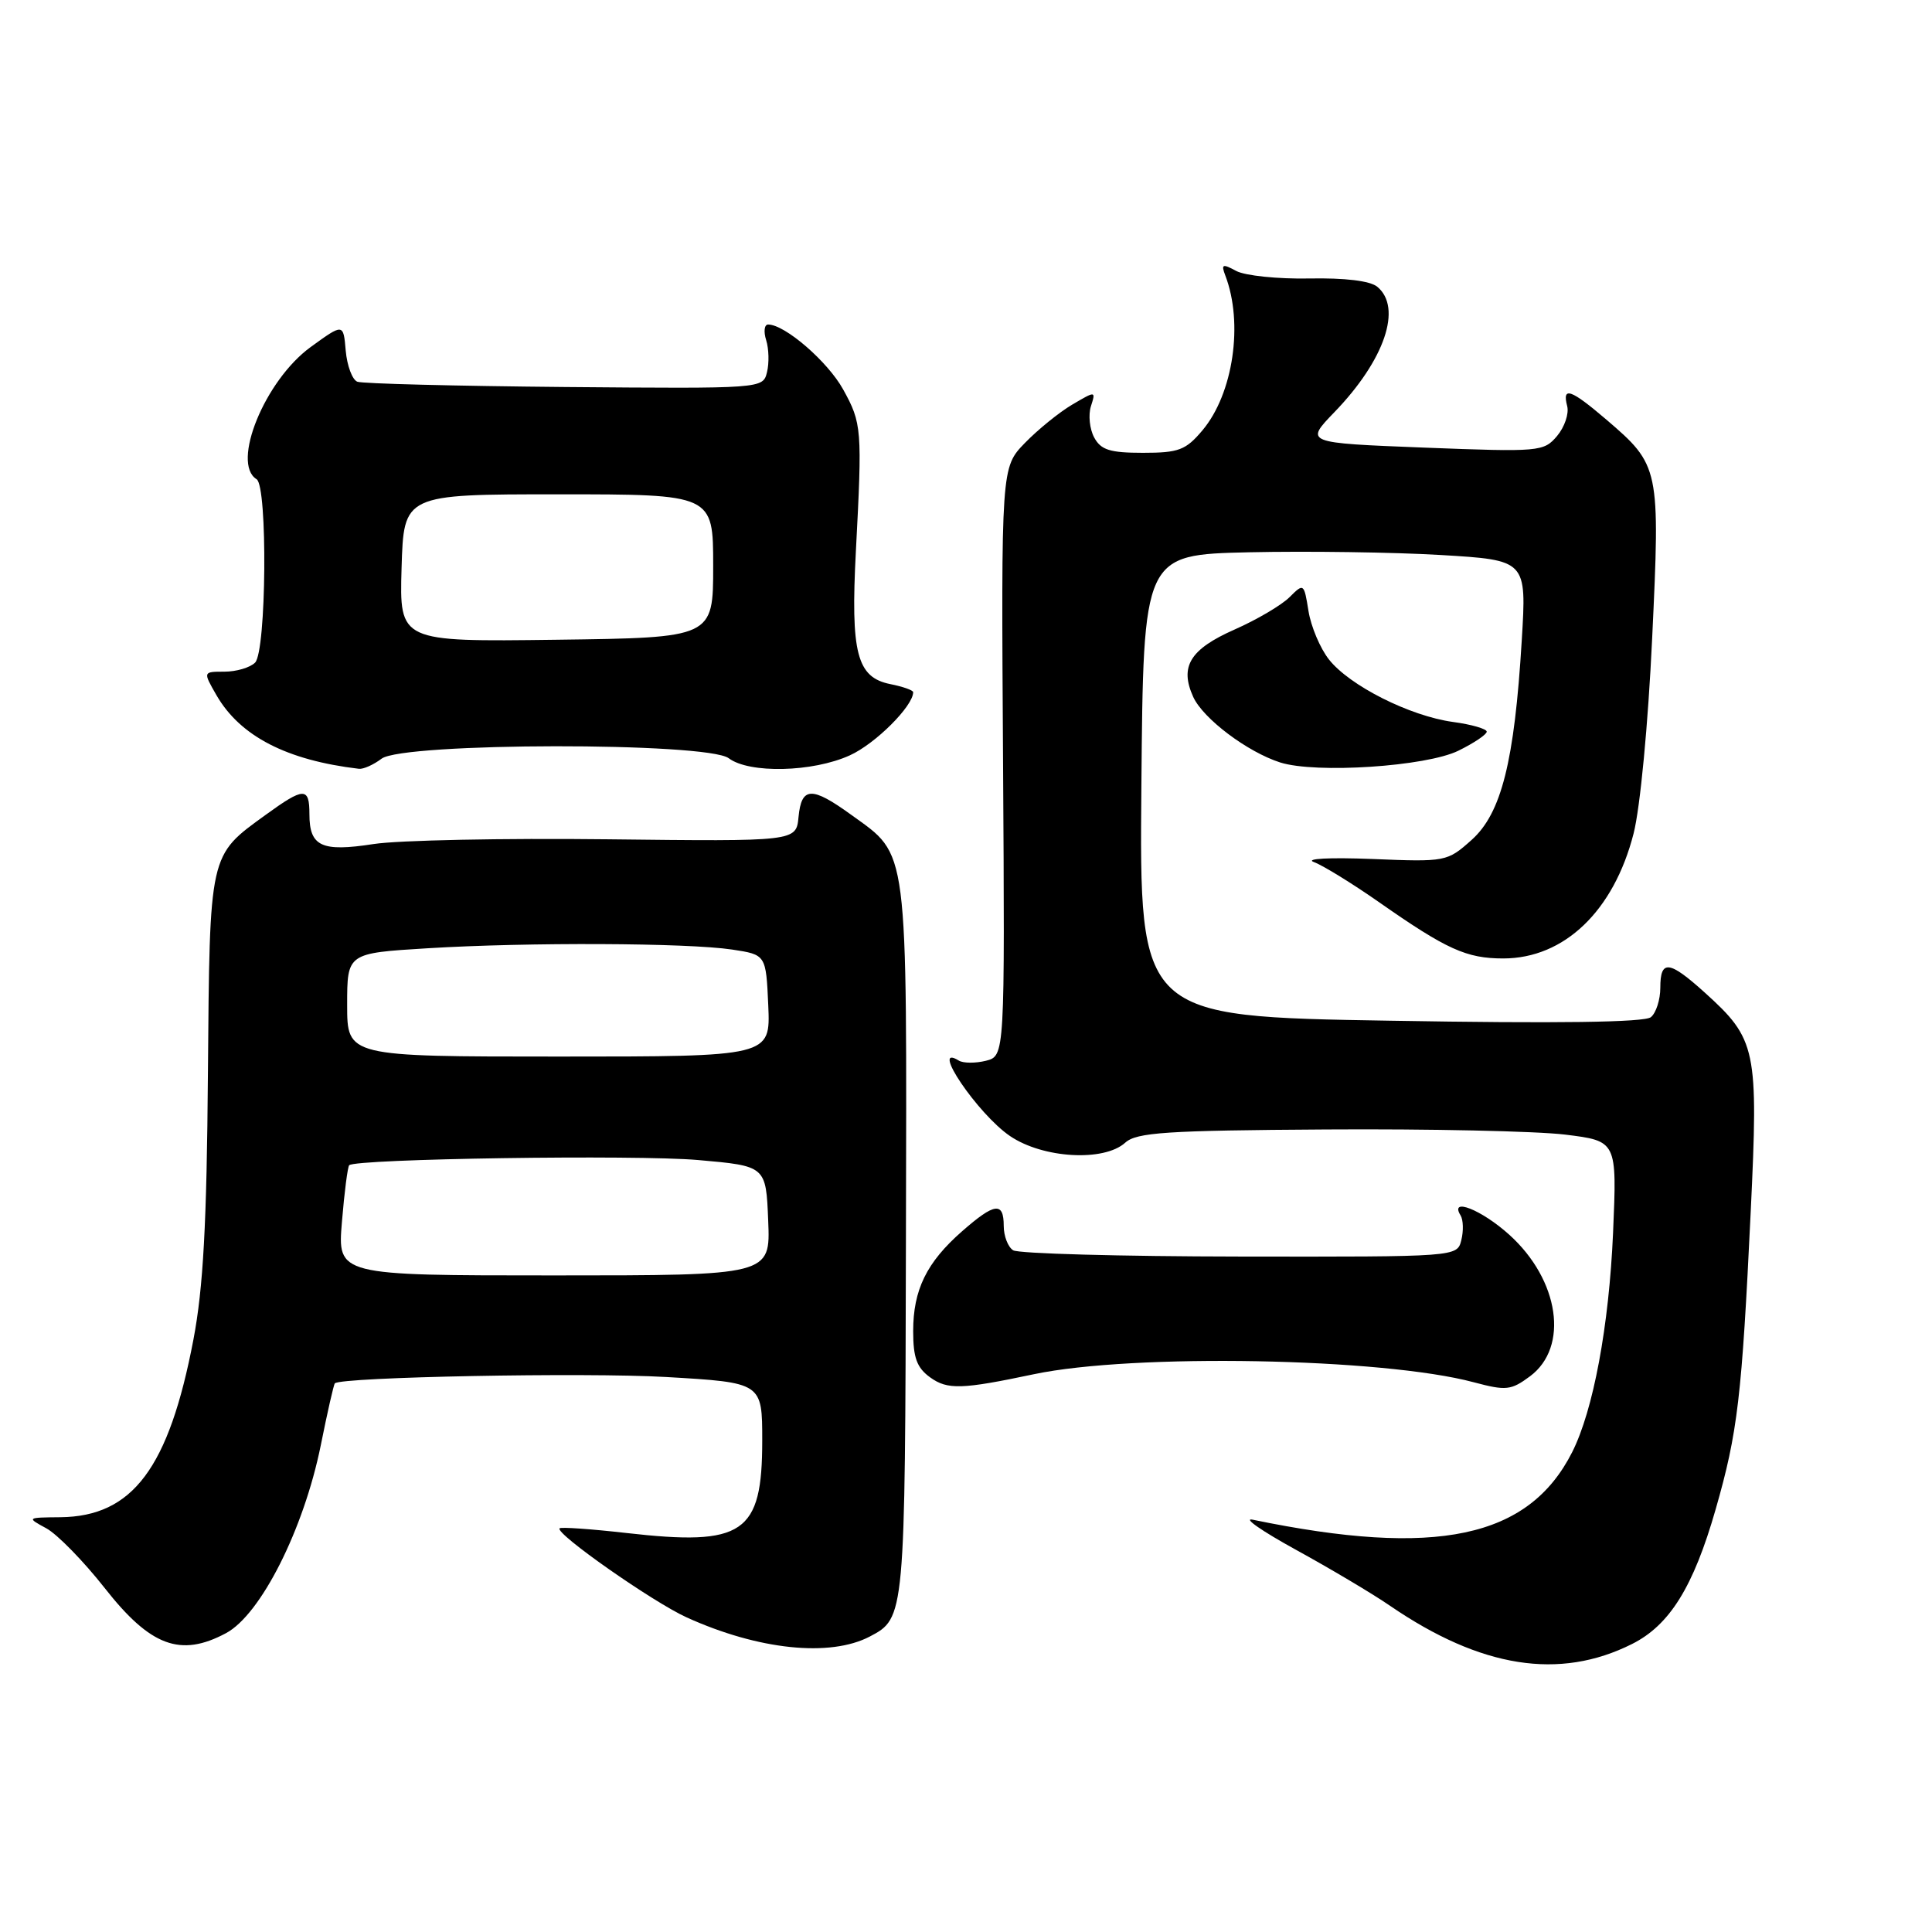 <?xml version="1.0" encoding="UTF-8" standalone="no"?>
<!DOCTYPE svg PUBLIC "-//W3C//DTD SVG 1.1//EN" "http://www.w3.org/Graphics/SVG/1.1/DTD/svg11.dtd" >
<svg xmlns="http://www.w3.org/2000/svg" xmlns:xlink="http://www.w3.org/1999/xlink" version="1.1" viewBox="0 0 256 256">
 <g >
 <path fill="currentColor"
d=" M 216.25 217.84 C 221.24 215.34 224.39 210.27 227.33 200.00 C 230.26 189.79 230.80 185.17 231.98 160.53 C 233.01 138.98 232.74 137.71 225.89 131.52 C 221.16 127.25 220.00 127.12 220.00 130.88 C 220.00 132.46 219.44 134.22 218.75 134.78 C 217.92 135.47 206.37 135.63 184.24 135.25 C 150.97 134.70 150.97 134.70 151.24 104.10 C 151.50 73.50 151.50 73.50 165.50 73.18 C 173.20 73.01 184.63 73.17 190.90 73.54 C 202.29 74.22 202.29 74.22 201.64 84.86 C 200.67 100.92 198.94 107.77 194.99 111.30 C 191.76 114.18 191.59 114.22 181.82 113.82 C 176.17 113.60 172.85 113.77 174.10 114.23 C 175.29 114.67 179.16 117.05 182.68 119.51 C 191.70 125.82 194.31 127.00 199.20 127.00 C 207.28 126.99 213.84 120.70 216.46 110.44 C 217.33 107.06 218.39 95.91 218.92 84.57 C 219.99 61.98 219.92 61.66 212.85 55.60 C 208.13 51.57 206.97 51.16 207.66 53.81 C 207.92 54.80 207.32 56.58 206.32 57.77 C 204.55 59.86 204.02 59.90 188.69 59.31 C 172.88 58.69 172.88 58.69 176.83 54.60 C 183.48 47.71 185.84 40.77 182.50 38.00 C 181.55 37.21 178.21 36.81 173.47 36.90 C 169.34 36.98 164.99 36.53 163.82 35.91 C 161.99 34.92 161.79 35.00 162.35 36.48 C 164.79 42.82 163.41 52.17 159.34 57.01 C 157.12 59.65 156.19 60.00 151.45 60.00 C 147.06 60.00 145.87 59.62 144.98 57.96 C 144.38 56.84 144.19 54.99 144.55 53.84 C 145.21 51.78 145.19 51.78 142.08 53.61 C 140.35 54.63 137.53 56.92 135.80 58.70 C 132.66 61.94 132.66 61.94 132.91 100.93 C 133.15 139.92 133.15 139.92 130.63 140.56 C 129.25 140.90 127.64 140.89 127.06 140.54 C 123.10 138.09 129.57 147.64 133.83 150.53 C 138.20 153.50 146.28 153.96 149.10 151.41 C 150.60 150.05 154.53 149.79 175.68 149.66 C 189.33 149.57 203.60 149.88 207.38 150.34 C 214.26 151.19 214.26 151.19 213.74 163.34 C 213.20 175.73 211.12 186.87 208.32 192.42 C 202.55 203.82 190.32 206.40 166.00 201.37 C 164.62 201.08 167.20 202.87 171.71 205.35 C 176.23 207.83 181.86 211.17 184.21 212.79 C 196.24 221.02 206.64 222.66 216.25 217.84 Z  M 115.25 216.85 C 119.92 214.40 119.93 214.28 120.04 164.31 C 120.16 111.42 120.42 113.49 112.81 107.98 C 107.55 104.17 106.20 104.22 105.81 108.25 C 105.50 111.50 105.50 111.50 80.50 111.21 C 66.75 111.05 52.80 111.33 49.50 111.84 C 42.60 112.91 41.00 112.16 41.00 107.88 C 41.00 104.27 40.29 104.28 35.19 107.98 C 27.67 113.43 27.79 112.89 27.55 142.26 C 27.40 162.19 26.93 170.66 25.63 177.50 C 22.38 194.53 17.58 200.94 8.00 201.04 C 3.53 201.08 3.52 201.09 6.14 202.51 C 7.59 203.30 11.07 206.86 13.87 210.42 C 19.93 218.15 23.92 219.63 29.95 216.40 C 34.55 213.94 40.24 202.66 42.50 191.53 C 43.38 187.14 44.22 183.44 44.37 183.30 C 45.21 182.46 77.56 181.84 88.25 182.46 C 101.00 183.20 101.00 183.20 101.00 190.88 C 101.00 203.23 98.54 204.90 83.00 203.13 C 78.33 202.60 74.34 202.32 74.15 202.51 C 73.50 203.17 86.50 212.28 91.00 214.32 C 100.50 218.63 109.98 219.61 115.25 216.85 Z  M 137.00 182.09 C 150.16 179.32 183.21 179.92 195.29 183.16 C 199.57 184.30 200.22 184.23 202.74 182.36 C 207.93 178.49 206.63 169.61 199.99 163.61 C 196.31 160.29 192.01 158.59 193.54 161.06 C 193.89 161.64 193.94 163.11 193.63 164.33 C 193.08 166.54 193.08 166.54 164.29 166.50 C 148.45 166.48 134.94 166.11 134.25 165.67 C 133.56 165.24 133.00 163.78 133.00 162.44 C 133.00 159.21 131.80 159.36 127.48 163.15 C 122.77 167.28 121.00 170.91 121.00 176.39 C 121.00 179.91 121.49 181.24 123.25 182.51 C 125.55 184.17 127.43 184.11 137.00 182.09 Z  M 50.56 100.53 C 53.41 98.37 93.71 98.32 96.56 100.47 C 99.28 102.52 107.68 102.33 112.60 100.09 C 115.99 98.56 121.00 93.56 121.00 91.72 C 121.00 91.46 119.64 90.98 117.98 90.65 C 113.53 89.76 112.70 86.56 113.41 73.00 C 114.26 56.84 114.20 56.09 111.72 51.60 C 109.69 47.92 104.01 43.00 101.78 43.00 C 101.28 43.00 101.16 43.93 101.52 45.07 C 101.88 46.21 101.93 48.12 101.63 49.32 C 101.09 51.50 101.06 51.50 74.83 51.28 C 60.39 51.15 48.03 50.84 47.35 50.58 C 46.68 50.32 45.99 48.47 45.81 46.47 C 45.50 42.84 45.50 42.84 41.17 45.98 C 35.10 50.39 30.60 61.40 34.00 63.50 C 35.48 64.41 35.30 86.30 33.80 87.80 C 33.14 88.46 31.31 89.00 29.74 89.00 C 26.89 89.00 26.89 89.00 28.69 92.13 C 31.83 97.56 38.00 100.74 47.56 101.87 C 48.14 101.94 49.49 101.34 50.56 100.53 Z  M 193.25 99.47 C 195.31 98.46 197.00 97.32 197.00 96.95 C 197.00 96.58 194.98 95.99 192.51 95.66 C 186.79 94.87 178.82 90.85 176.09 87.38 C 174.93 85.91 173.71 83.02 173.38 80.96 C 172.79 77.28 172.75 77.25 170.87 79.13 C 169.82 80.18 166.53 82.12 163.58 83.42 C 157.68 86.03 156.28 88.32 158.11 92.35 C 159.43 95.23 165.27 99.63 169.63 101.03 C 174.35 102.53 188.99 101.57 193.25 99.47 Z  M 45.31 161.88 C 45.63 157.97 46.07 154.60 46.27 154.40 C 47.13 153.54 84.29 152.99 92.50 153.71 C 101.50 154.50 101.50 154.50 101.79 161.75 C 102.09 169.00 102.09 169.00 73.40 169.00 C 44.71 169.00 44.71 169.00 45.31 161.88 Z  M 46.00 133.15 C 46.00 126.30 46.00 126.30 56.66 125.65 C 69.95 124.84 91.04 124.93 97.00 125.82 C 101.50 126.50 101.50 126.50 101.80 133.25 C 102.09 140.00 102.09 140.00 74.05 140.00 C 46.00 140.00 46.00 140.00 46.00 133.15 Z  M 53.21 75.27 C 53.50 65.50 53.50 65.50 74.00 65.50 C 94.50 65.50 94.50 65.50 94.50 75.00 C 94.50 84.50 94.50 84.50 73.71 84.77 C 52.93 85.04 52.93 85.04 53.21 75.27 Z "/>
</g>
</svg>